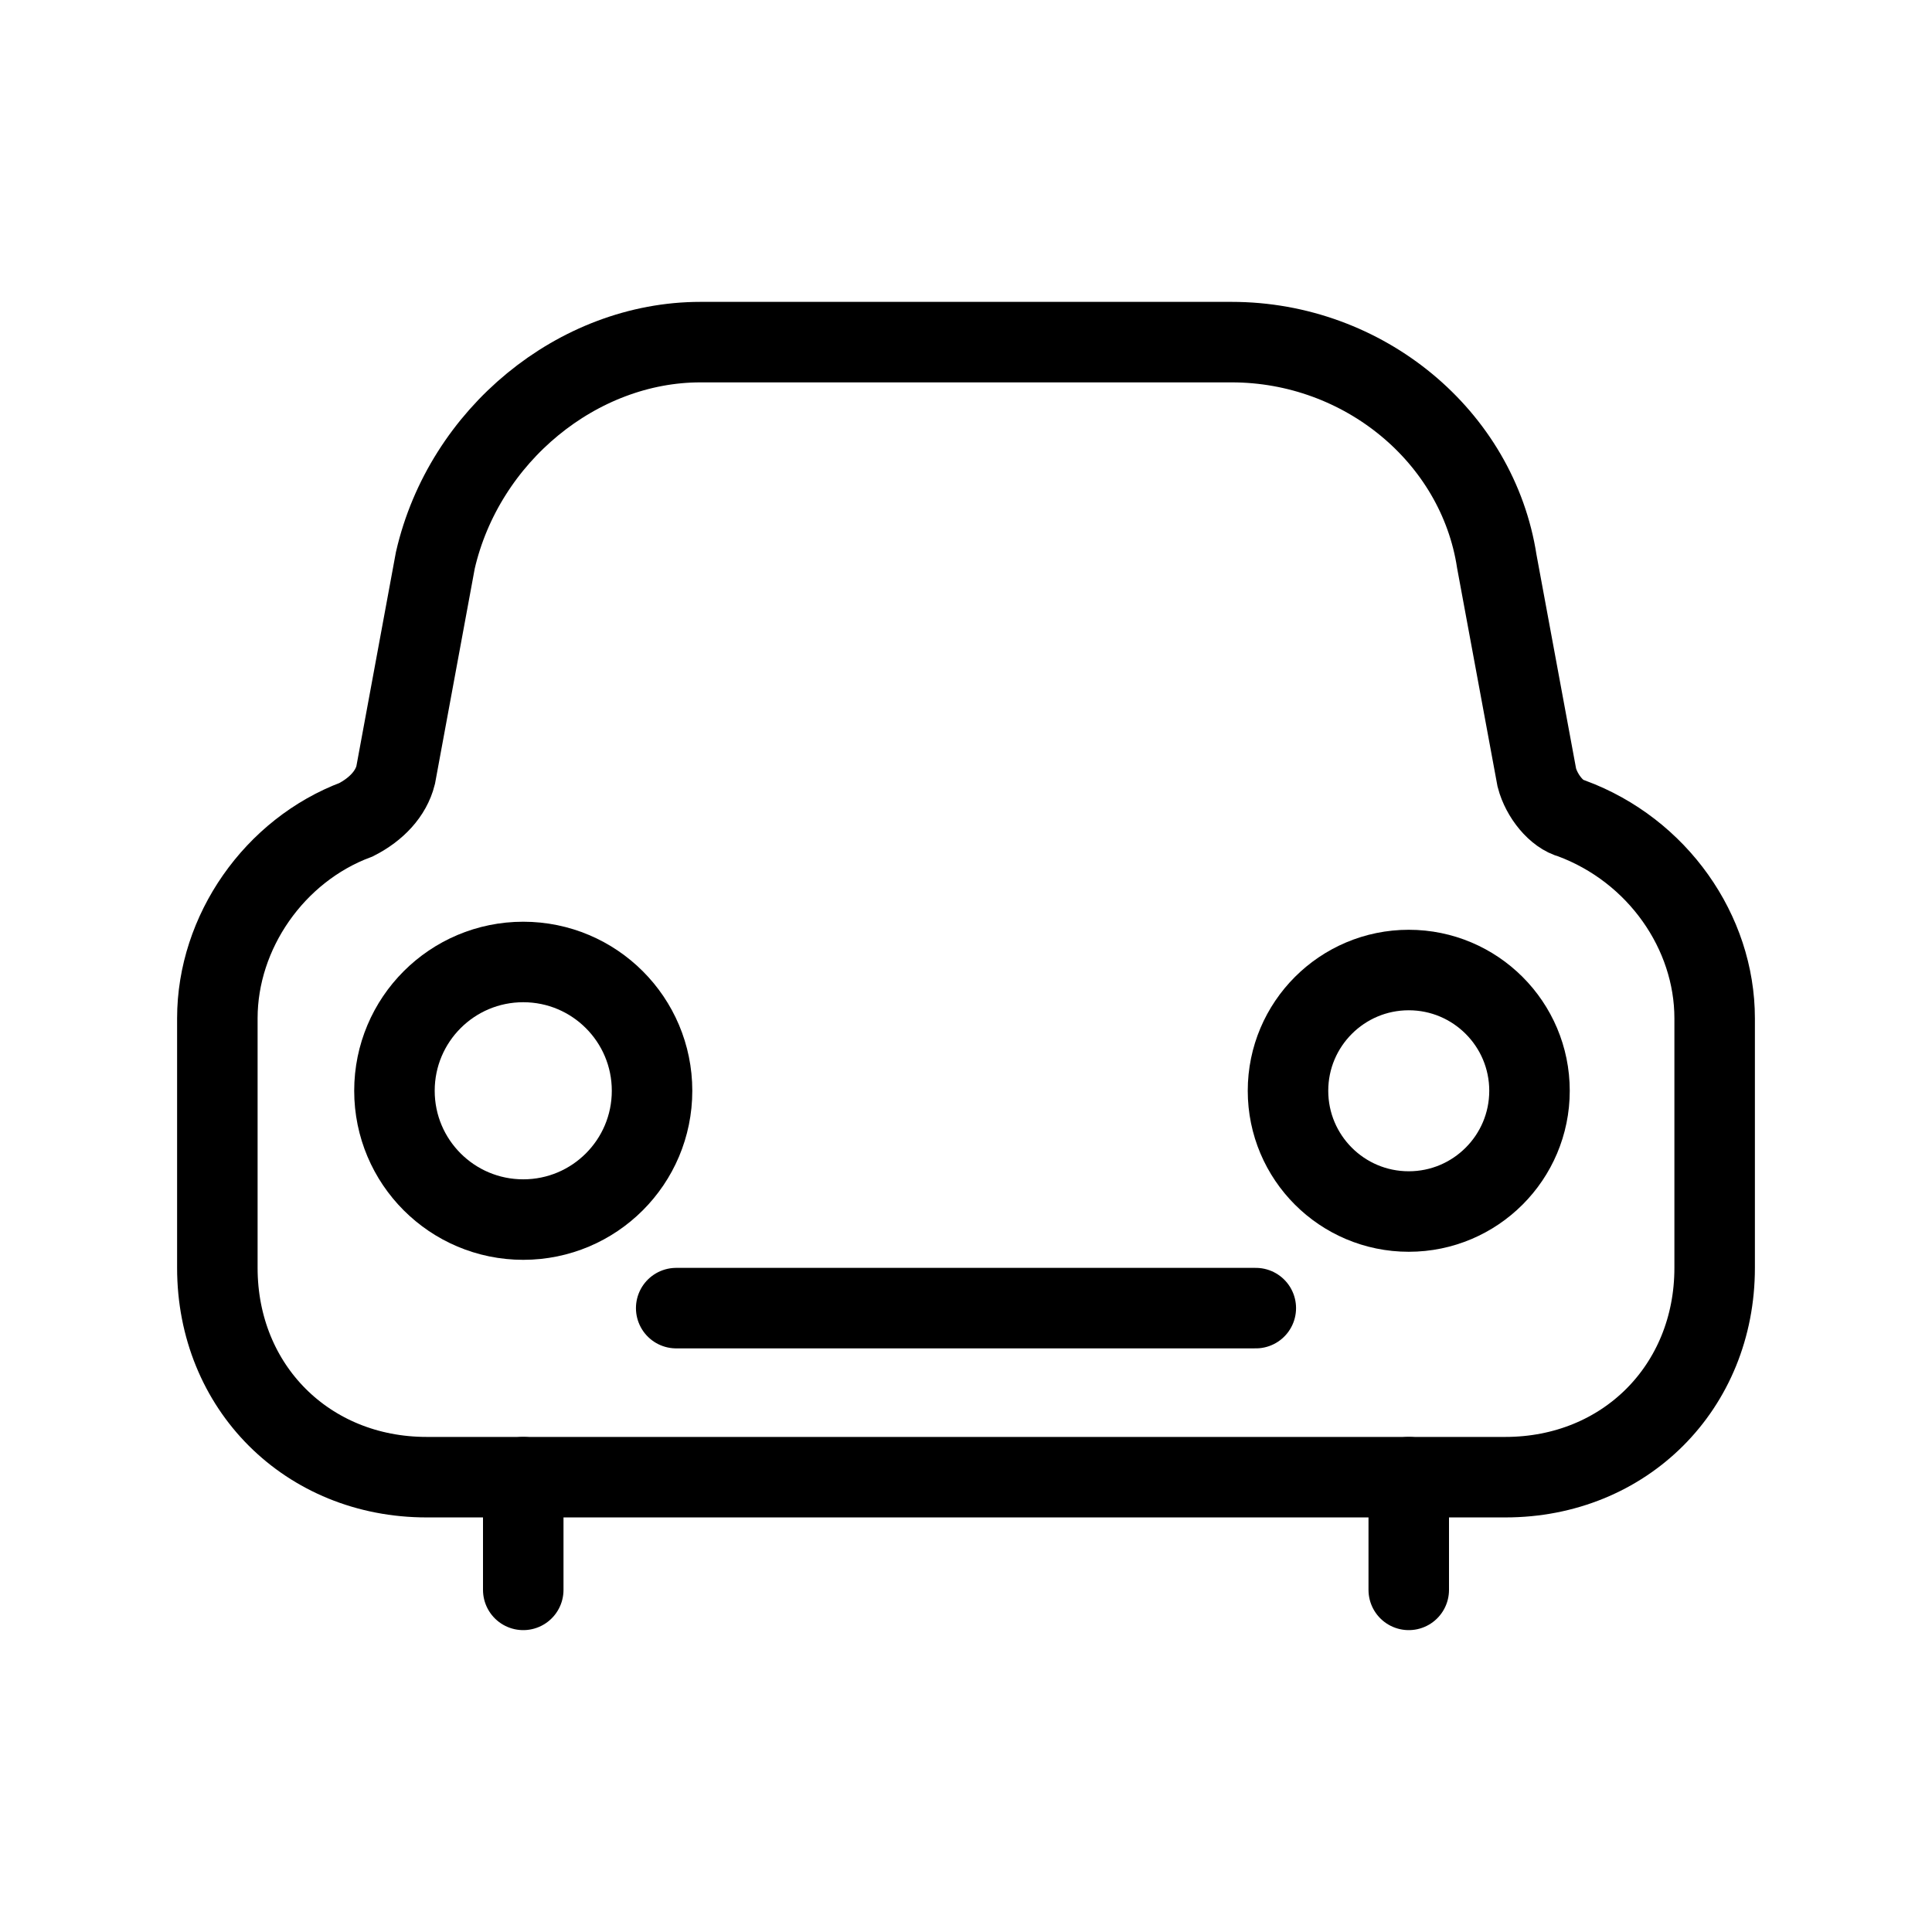 <svg width="24" height="24" viewBox="0 0 24 24" fill="none" xmlns="http://www.w3.org/2000/svg">
<path d="M6.5 15.15C7.384 15.15 8.1 14.434 8.1 13.55C8.1 12.666 7.384 11.95 6.5 11.95C5.616 11.95 4.9 12.666 4.9 13.55C4.9 14.434 5.616 15.15 6.5 15.15Z" stroke="black"/>
<path d="M17.5 15.05C18.328 15.05 19 14.378 19 13.55C19 12.722 18.328 12.05 17.5 12.05C16.672 12.05 16 12.722 16 13.55C16 14.378 16.671 15.05 17.5 15.05Z" stroke="black"/>
<path d="M8.4 16.25H15.6" stroke="black" stroke-linecap="round"/>
<path d="M17.5 18.35V19.75" stroke="black" stroke-miterlimit="10" stroke-linecap="round"/>
<path d="M6.5 18.35V19.75" stroke="black" stroke-miterlimit="10" stroke-linecap="round"/>
<path d="M5.3 18.35C3.818 18.35 2.7 17.233 2.7 15.75V12.65C2.7 11.577 3.409 10.562 4.425 10.182C4.676 10.053 4.857 9.86 4.915 9.629L5.408 6.96C5.766 5.405 7.179 4.25 8.7 4.25H15.3C16.94 4.25 18.356 5.421 18.594 6.975L19.091 9.66C19.151 9.889 19.338 10.12 19.522 10.166C20.591 10.562 21.3 11.578 21.3 12.65V15.75C21.3 17.232 20.183 18.35 18.7 18.35H5.3Z" stroke="black"/>
</svg>
